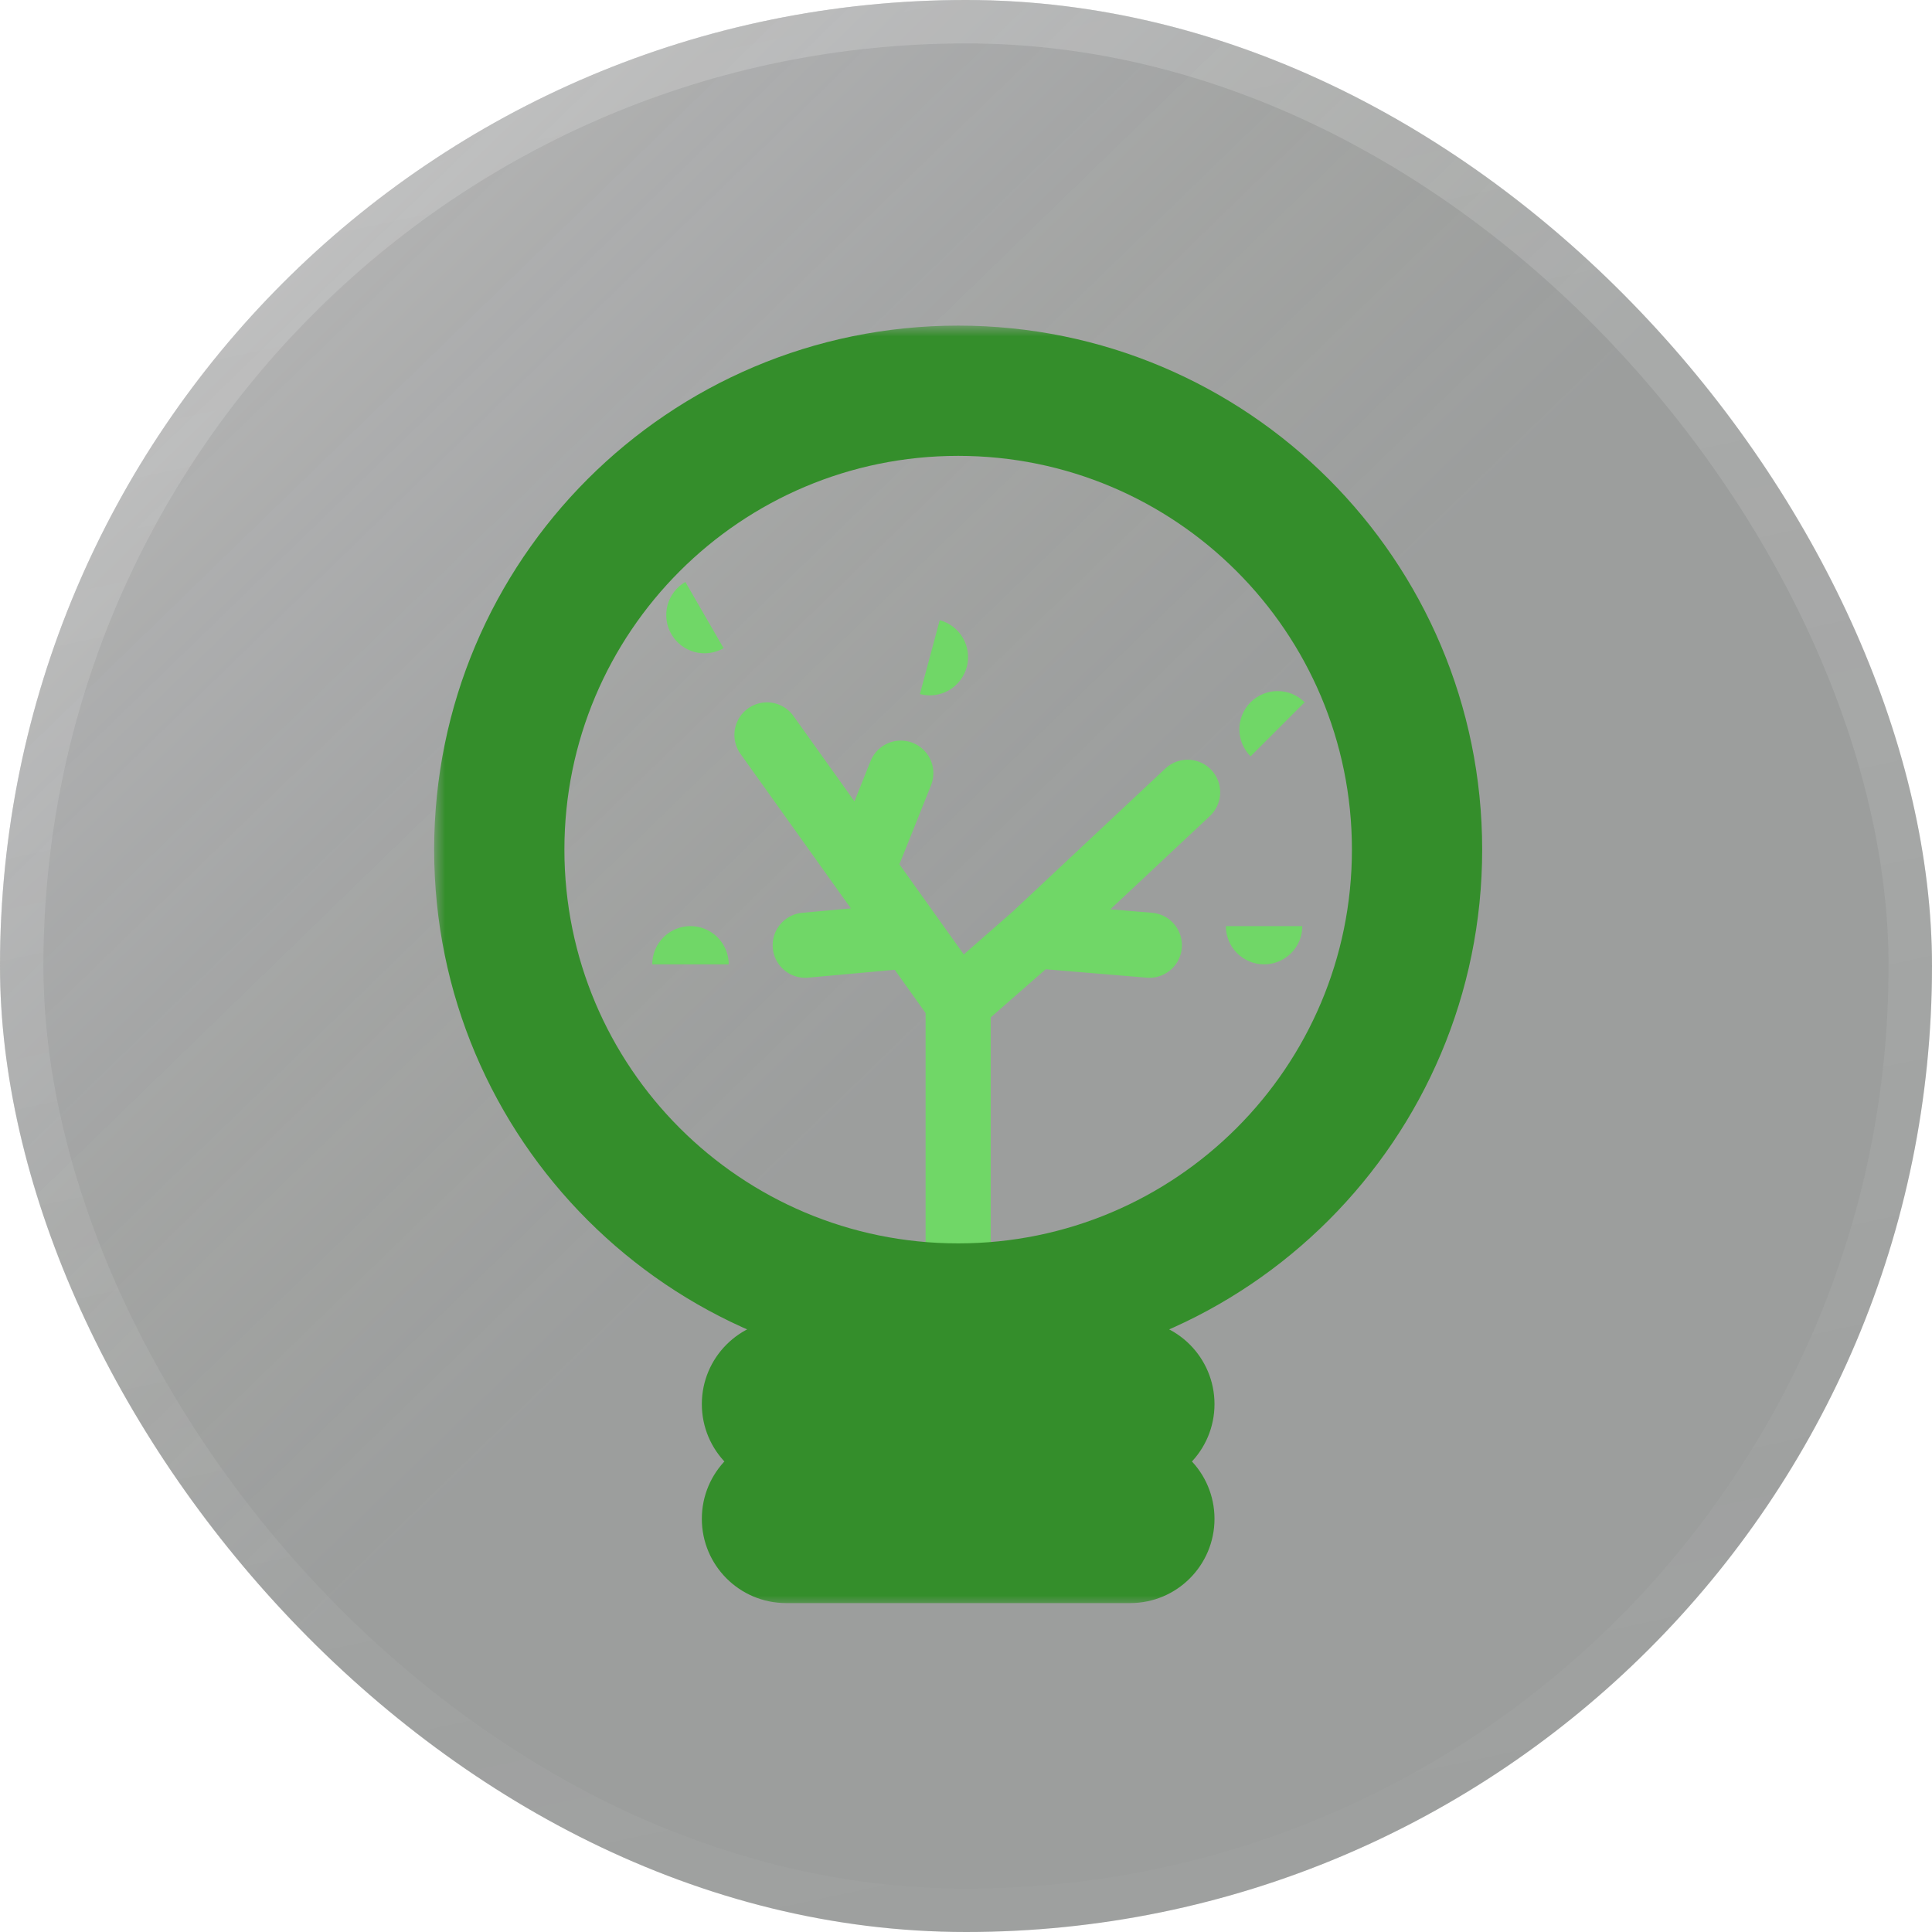 <svg width="89" height="89" viewBox="0 0 89 89" fill="none" xmlns="http://www.w3.org/2000/svg">
    <g filter="url(#filter0_b_338_7808)">
        <rect width="89" height="89" rx="44.5" fill="#313036" fill-opacity="0.3"/>
        <rect width="89" height="89" rx="44.5" fill="url(#paint0_linear_338_7808)"/>
        <rect x="1" y="1" width="87" height="87" rx="43.5" stroke="url(#paint1_linear_338_7808)" stroke-width="2"/>
    </g>
    <path d="M44.139 60.278V46.186M44.139 46.186L41.937 43.103M44.139 46.186L47.662 43.103M35.331 33.855L39.735 40.02M54.709 36.497L47.662 43.103M39.735 40.02L41.497 35.616M39.735 40.02L41.937 43.103M41.937 43.103L37.093 43.543M47.662 43.103L52.947 43.543" stroke="#70D767" stroke-width="3" stroke-linecap="round"/>
    <mask id="path-4-outside-1_338_7808" maskUnits="userSpaceOnUse" x="20" y="15" width="49" height="59" fill="black">
        <rect fill="white" x="20" y="15" width="49" height="59"/>
        <path fill-rule="evenodd" clip-rule="evenodd" d="M65.278 39.139C65.278 50.814 55.814 60.278 44.139 60.278C32.464 60.278 23 50.814 23 39.139C23 27.464 32.464 18 44.139 18C55.814 18 65.278 27.464 65.278 39.139ZM35.331 64.682C35.331 64.196 35.725 63.801 36.212 63.801H52.066C52.553 63.801 52.947 64.196 52.947 64.682C52.947 65.169 52.553 65.563 52.066 65.563H36.212C35.725 65.563 35.331 65.169 35.331 64.682ZM36.212 69.086C35.725 69.086 35.331 69.48 35.331 69.967C35.331 70.453 35.725 70.848 36.212 70.848H52.066C52.553 70.848 52.947 70.453 52.947 69.967C52.947 69.48 52.553 69.086 52.066 69.086H36.212Z"/>
    </mask>
    <path d="M44.139 63.278C57.471 63.278 68.278 52.471 68.278 39.139H62.278C62.278 49.157 54.157 57.278 44.139 57.278V63.278ZM20 39.139C20 52.471 30.807 63.278 44.139 63.278V57.278C34.121 57.278 26 49.157 26 39.139H20ZM44.139 15C30.807 15 20 25.807 20 39.139H26C26 29.121 34.121 21 44.139 21V15ZM68.278 39.139C68.278 25.807 57.471 15 44.139 15V21C54.157 21 62.278 29.121 62.278 39.139H68.278ZM36.212 60.801C34.069 60.801 32.331 62.539 32.331 64.682H38.331C38.331 65.853 37.382 66.801 36.212 66.801V60.801ZM52.066 60.801H36.212V66.801H52.066V60.801ZM55.947 64.682C55.947 62.539 54.209 60.801 52.066 60.801V66.801C50.896 66.801 49.947 65.853 49.947 64.682H55.947ZM52.066 68.563C54.209 68.563 55.947 66.826 55.947 64.682H49.947C49.947 63.512 50.896 62.563 52.066 62.563V68.563ZM36.212 68.563H52.066V62.563H36.212V68.563ZM32.331 64.682C32.331 66.826 34.069 68.563 36.212 68.563V62.563C37.382 62.563 38.331 63.512 38.331 64.682H32.331ZM38.331 69.967C38.331 71.137 37.382 72.086 36.212 72.086V66.086C34.069 66.086 32.331 67.823 32.331 69.967H38.331ZM36.212 67.848C37.382 67.848 38.331 68.796 38.331 69.967H32.331C32.331 72.11 34.069 73.848 36.212 73.848V67.848ZM52.066 67.848H36.212V73.848H52.066V67.848ZM49.947 69.967C49.947 68.796 50.896 67.848 52.066 67.848V73.848C54.209 73.848 55.947 72.11 55.947 69.967H49.947ZM52.066 72.086C50.896 72.086 49.947 71.137 49.947 69.967H55.947C55.947 67.823 54.209 66.086 52.066 66.086V72.086ZM36.212 72.086H52.066V66.086H36.212V72.086Z" fill="#348E2B" mask="url(#path-4-outside-1_338_7808)"/>
    <path d="M31.572 26.808C31.167 27.041 30.872 27.426 30.751 27.877C30.63 28.329 30.694 28.81 30.927 29.214C31.161 29.619 31.545 29.914 31.997 30.035C32.448 30.156 32.929 30.093 33.333 29.859L31.572 26.808Z" fill="#70D767"/>
    <path d="M42.377 31.973C42.828 32.094 43.309 32.03 43.714 31.797C44.118 31.563 44.414 31.178 44.535 30.727C44.656 30.276 44.592 29.795 44.359 29.39C44.125 28.986 43.74 28.691 43.289 28.57L42.377 31.973Z" fill="#70D767"/>
    <path d="M33.57 44.424C33.57 43.957 33.384 43.509 33.054 43.178C32.723 42.848 32.275 42.662 31.808 42.662C31.341 42.662 30.893 42.848 30.562 43.178C30.232 43.509 30.046 43.957 30.046 44.424L33.57 44.424Z" fill="#70D767"/>
    <path d="M56.47 42.662C56.47 43.129 56.656 43.578 56.986 43.908C57.317 44.238 57.765 44.424 58.232 44.424C58.699 44.424 59.147 44.238 59.477 43.908C59.808 43.578 59.993 43.129 59.993 42.662L56.47 42.662Z" fill="#70D767"/>
    <path d="M60.1 32.351C59.77 32.02 59.322 31.835 58.855 31.835C58.388 31.835 57.94 32.02 57.609 32.351C57.279 32.681 57.093 33.129 57.093 33.596C57.093 34.063 57.279 34.511 57.609 34.842L60.1 32.351Z" fill="#70D767"/>
    <defs>
        <filter id="filter0_b_338_7808" x="-4" y="-4" width="97" height="97" filterUnits="userSpaceOnUse" color-interpolation-filters="sRGB">
            <feFlood flood-opacity="0" result="BackgroundImageFix"/>
            <feGaussianBlur in="BackgroundImageFix" stdDeviation="2"/>
            <feComposite in2="SourceAlpha" operator="in" result="effect1_backgroundBlur_338_7808"/>
            <feBlend mode="normal" in="SourceGraphic" in2="effect1_backgroundBlur_338_7808" result="shape"/>
        </filter>
        <linearGradient id="paint0_linear_338_7808" x1="4.381" y1="4.94" x2="44.5" y2="46.28" gradientUnits="userSpaceOnUse">
            <stop stop-color="#B1B1B1" stop-opacity="0.32"/>
            <stop offset="1" stop-color="#0A1406" stop-opacity="0.2"/>
        </linearGradient>
        <linearGradient id="paint1_linear_338_7808" x1="-18.749" y1="-6.412" x2="5.363" y2="107.152" gradientUnits="userSpaceOnUse">
            <stop stop-color="white" stop-opacity="0.2"/>
            <stop offset="1" stop-color="white" stop-opacity="0"/>
        </linearGradient>
    </defs>
</svg>
